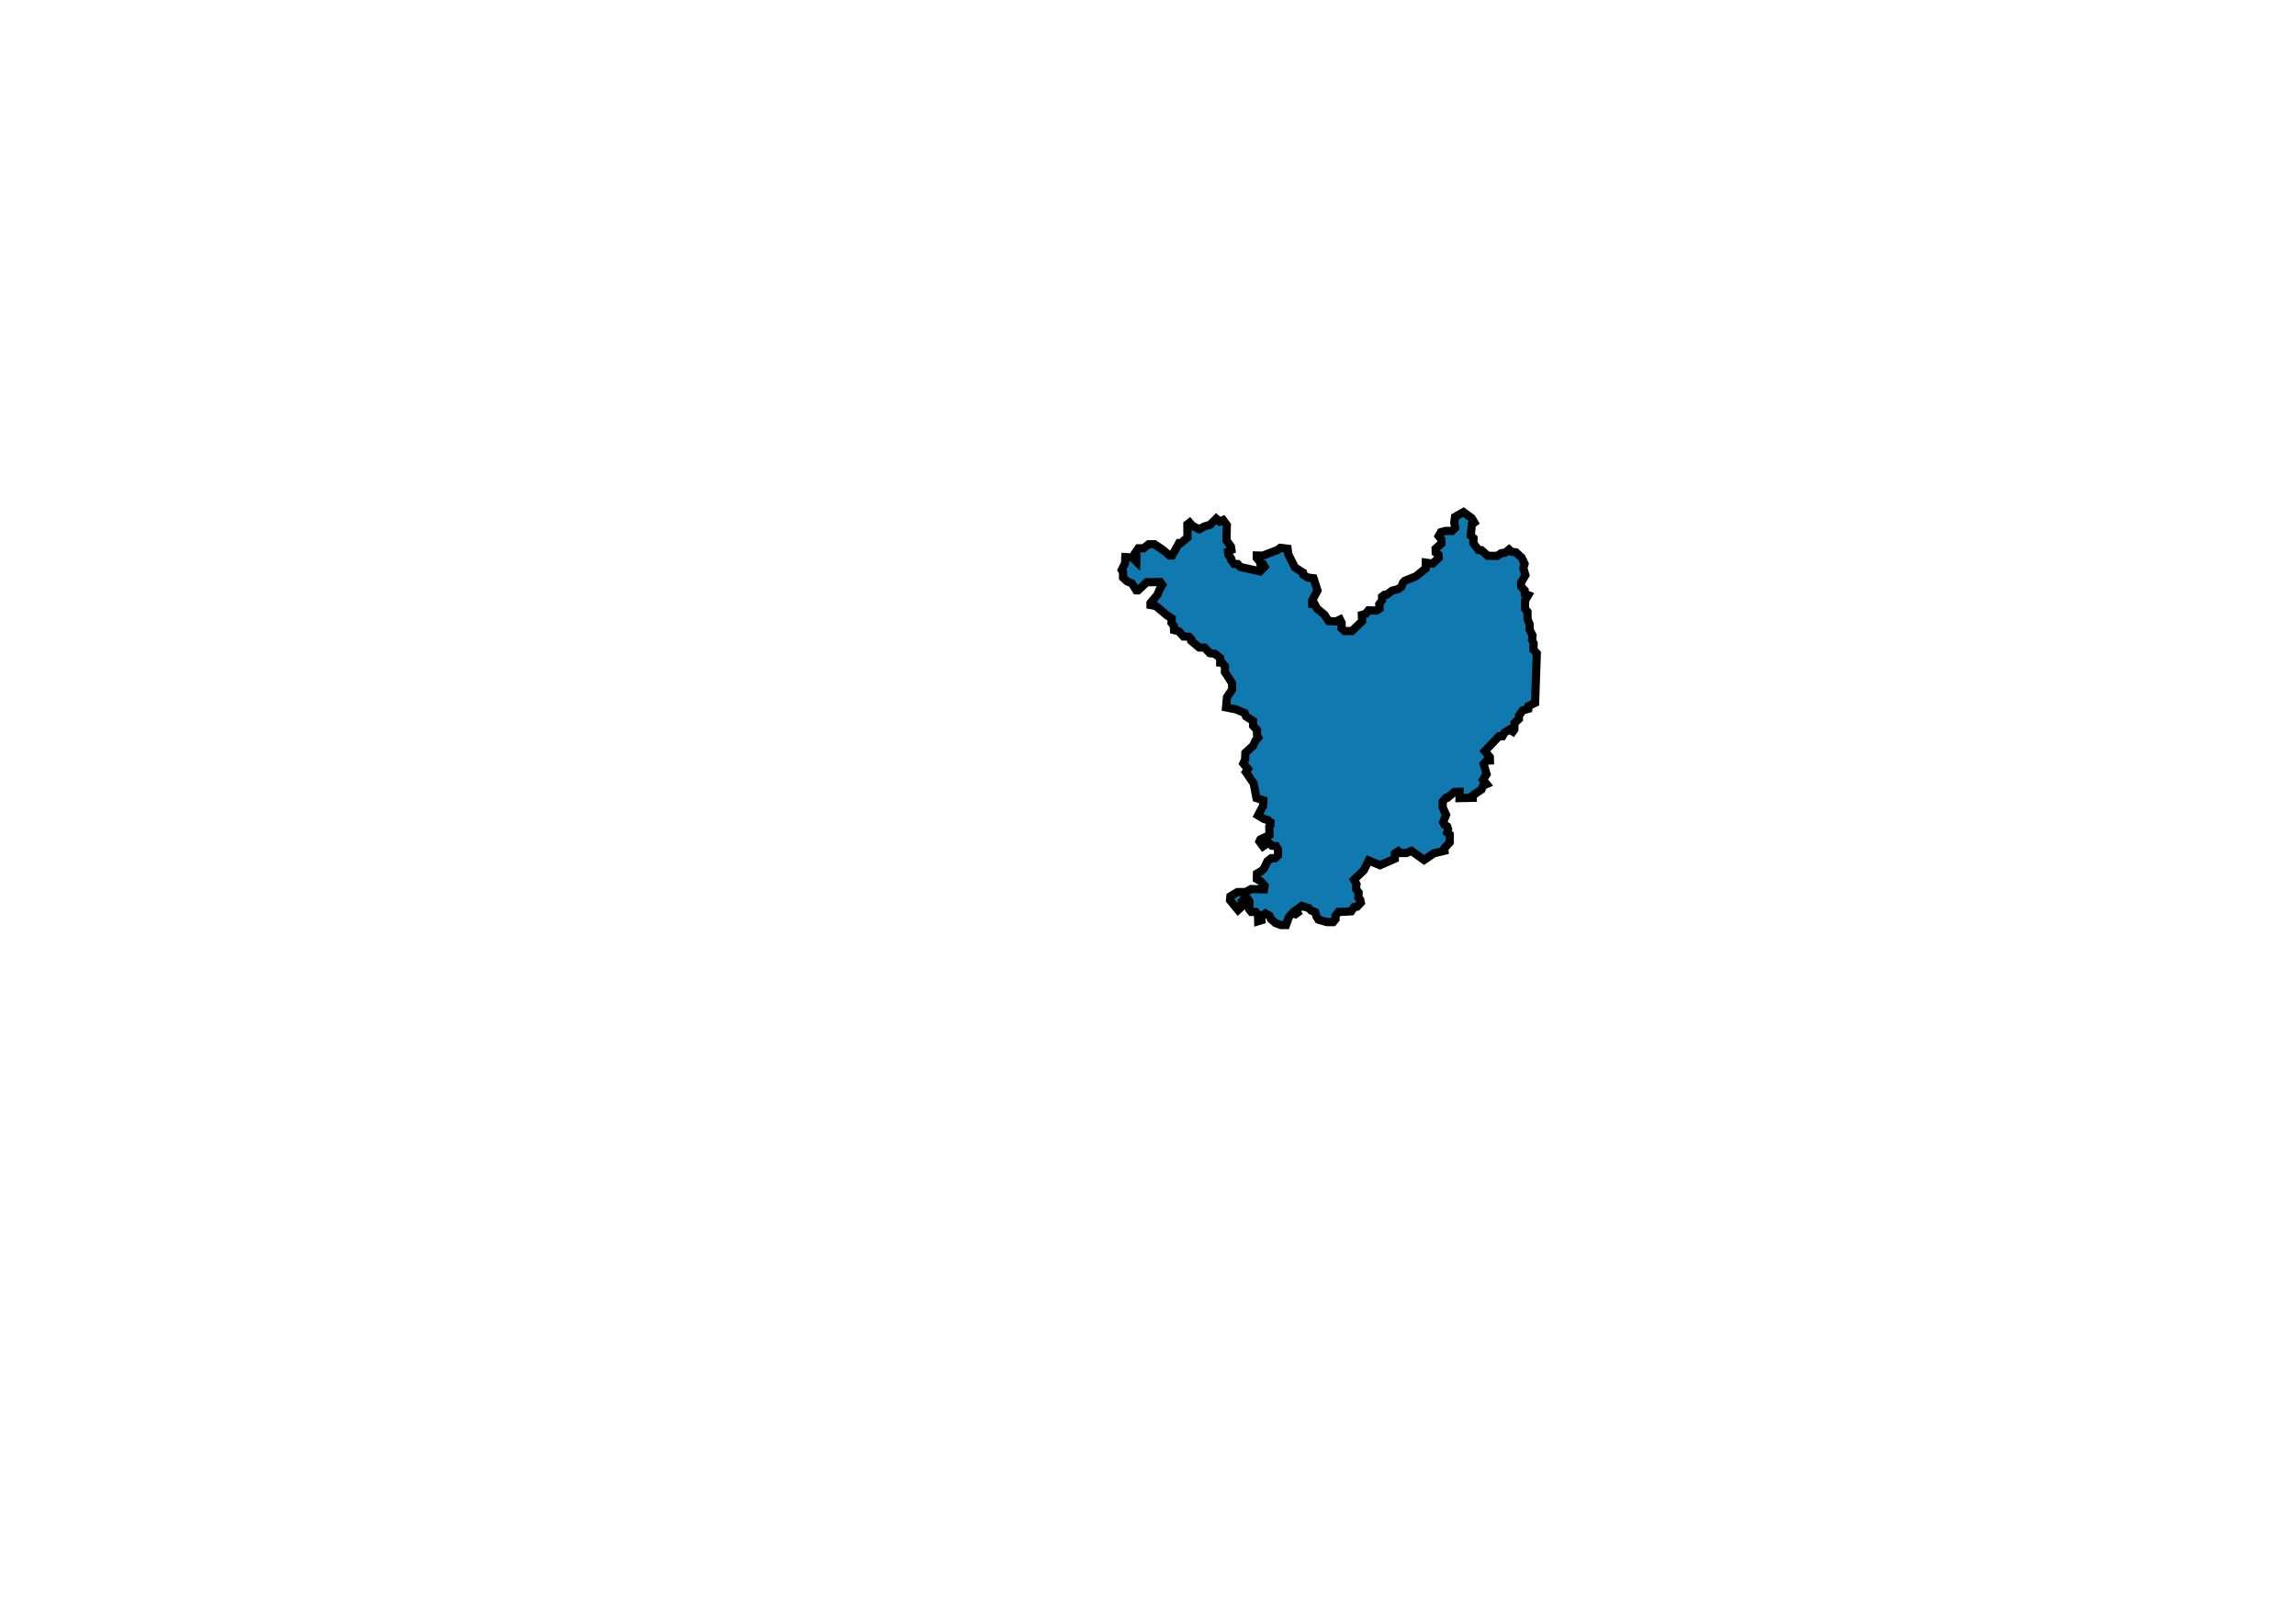 <?xml version="1.0" encoding="UTF-8" standalone="no"?>
<!-- Created with Inkscape (http://www.inkscape.org/) -->
<svg
   xmlns:dc="http://purl.org/dc/elements/1.1/"
   xmlns:cc="http://web.resource.org/cc/"
   xmlns:rdf="http://www.w3.org/1999/02/22-rdf-syntax-ns#"
   xmlns:svg="http://www.w3.org/2000/svg"
   xmlns="http://www.w3.org/2000/svg"
   xmlns:sodipodi="http://sodipodi.sourceforge.net/DTD/sodipodi-0.dtd"
   xmlns:inkscape="http://www.inkscape.org/namespaces/inkscape"
   id="svg2"
   sodipodi:version="0.32"
   inkscape:version="0.45.1"
   width="841.89pt"
   height="595.276pt"
   version="1.0"
   sodipodi:docbase="C:\Documents and Settings\Rendszergazda\Dokumentumok"
   sodipodi:docname="HU_counties_colored.svg"
   inkscape:output_extension="org.inkscape.output.svg.inkscape">
  <defs
     id="defs5" />
  <sodipodi:namedview
     inkscape:window-height="938"
     inkscape:window-width="1280"
     inkscape:pageshadow="2"
     inkscape:pageopacity="0.0"
     borderopacity="1.0"
     bordercolor="#666666"
     pagecolor="#ffffff"
     id="base"
     inkscape:zoom="0.70710675"
     inkscape:cx="593.90944"
     inkscape:cy="359.12462"
     inkscape:window-x="-4"
     inkscape:window-y="-4"
     inkscape:current-layer="svg2" />
  <path
     style="fill:#107ab0;fill-opacity:1;fill-rule:evenodd;stroke:black;stroke-width:4;stroke-linecap:butt;stroke-linejoin:miter;stroke-opacity:1;stroke-dasharray:none"
     d="M 711.438,258.032 L 710.996,255.447 L 711.366,252.678 L 715.482,250.328 L 719.552,253.315 L 720.809,255.427 L 719.615,256.3 L 719.04,261.824 L 719.04,261.824 L 720.411,263.062 L 720.322,265.536 L 722.841,268.851 L 724.255,268.939 L 727.349,271.679 L 732.034,271.724 L 733.978,270.398 L 735.878,270.177 L 737.779,268.63 L 738.928,269.691 L 741.138,270 L 743.922,272.563 L 745.38,275.613 L 744.762,277.734 L 745.778,281.137 L 743.612,284.849 L 743.701,286.705 L 745.424,288.606 L 745.469,290.241 L 747.148,290.904 L 745.645,293.467 L 745.557,297.533 L 746.794,299.036 L 746.839,302.748 L 747.855,305.223 L 747.811,307.698 L 749.269,310.659 L 749.004,312.692 L 749.8,314.504 L 749.711,317.641 L 751.346,319.365 L 750.507,343.583 L 747.325,345.086 L 747.325,345.086 L 747.325,345.086 L 747.192,346.5 L 744.492,347.249 L 742.617,349.812 L 742.617,351.437 L 740.429,353.437 L 740.367,356.562 L 739.617,357.624 L 737.992,356.624 L 735.536,358.108 L 734.554,359.874 L 732.867,359.874 L 725.929,367.187 L 728.367,370.062 L 728.429,371.749 L 726.867,371.812 L 725.367,373.499 L 726.804,378.437 L 725.054,381.187 L 726.804,383.312 L 725.117,384.062 L 724.304,385.937 L 720.054,388.812 L 720.054,389.999 L 713.554,390.124 L 713.617,387.062 L 711.054,387.124 L 707.617,389.999 L 706.929,389.999 L 705.304,391.874 L 705.367,394.749 L 706.992,398.312 L 705.554,401.937 L 706.117,403.062 L 707.554,403.999 L 707.992,405.374 L 707.492,406.937 L 708.804,407.999 L 708.804,411.749 L 706.179,414.624 L 706.242,415.874 L 700.992,417.124 L 696.242,420.374 L 690.054,415.937 L 687.554,416.999 L 684.804,416.999 L 683.679,416.062 L 681.929,417.249 L 681.929,419.749 L 674.679,422.937 L 669.179,420.624 L 666.804,425.374 L 661.992,429.999 L 663.179,432.187 L 662.992,434.562 L 664.242,436.312 L 664.117,438.812 L 664.992,439.749 L 665.304,441.249 L 663.521,443.187 L 662.063,443.319 L 660.604,445.485 L 654.373,445.794 L 652.915,447.65 L 652.959,449.286 L 651.766,450.744 L 648.716,450.744 L 644.606,449.551 L 643.59,447.916 L 643.059,445.927 L 641.071,445.087 L 639.745,443.85 L 636.43,442.833 L 633.602,444.954 L 634.309,446.192 L 633.381,446.855 L 631.967,446.236 L 630.11,448.313 L 628.74,452.202 L 626.221,452.202 L 623.614,451.186 L 621.36,449.241 L 620.697,447.65 L 618.664,446.501 L 616.631,447.871 L 616.764,449.816 L 615.129,450.302 L 615.04,447.12 L 613.935,445.794 L 611.77,445.794 L 610.753,444.513 L 610.893,440.726 L 610.174,439.57 L 608.268,439.413 L 607.08,440.695 L 607.049,443.195 L 605.299,444.82 L 601.362,440.007 L 601.549,438.132 L 604.987,436.07 L 609.174,436.007 L 611.674,434.57 L 617.987,434.757 L 618.299,432.945 L 616.299,430.757 L 614.487,429.695 L 614.549,427.007 L 616.674,425.82 L 617.987,424.507 L 619.674,420.945 L 621.549,419.507 L 623.299,419.57 L 624.799,418.195 L 624.862,415.257 L 623.862,413.57 L 621.799,413.382 L 620.174,411.82 L 617.487,413.695 L 615.737,411.32 L 616.237,410.32 L 620.674,408.195 L 620.549,404.132 L 621.299,402.695 L 622.799,402.507 L 620.612,402.07 L 619.924,400.882 L 617.987,400.32 L 615.049,398.57 L 617.487,394.001 L 617.674,391.189 L 614.299,390.126 L 612.924,382.939 L 609.112,377.376 L 610.112,375.876 L 607.862,373.189 L 608.737,371.251 L 608.862,368.001 L 612.674,364.501 L 613.737,362.126 L 615.174,360.564 L 614.549,359.314 L 614.549,356.814 L 612.674,354.814 L 612.612,352.376 L 609.174,350.189 L 608.549,348.564 L 604.299,346.751 L 599.424,345.814 L 599.862,340.814 L 602.424,337.001 L 602.362,333.939 L 598.862,328.501 L 598.862,325.626 L 597.549,324.064 L 596.549,323.939 L 596.549,321.626 L 593.987,319.626 L 591.424,319.251 L 588.924,316.564 L 586.299,316.501 L 582.424,313.251 L 582.424,312.501 L 581.237,311.251 L 578.612,311.126 L 576.299,308.564 L 573.987,308.001 L 573.862,305.814 L 572.737,304.439 L 572.862,302.314 L 570.737,300.939 L 565.112,296.251 L 562.487,295.751 L 562.487,294.751 L 565.924,290.626 L 566.924,288.126 L 568.237,285.876 L 567.237,284.501 L 560.612,284.626 L 556.424,288.564 L 555.549,288.564 L 553.424,285.189 L 550.987,284.126 L 549.049,282.314 L 549.049,279.564 L 548.424,278.626 L 550.049,275.314 L 550.174,272.314 L 553.563,272.469 L 555.563,274.469 L 555.688,271.782 L 555,270.282 L 556.563,268.032 L 559.063,268.032 L 561.625,266.032 L 564.438,266.032 L 568.5,268.782 L 571.813,271.532 L 573.063,271.532 L 576.438,265.469 L 577.313,265.469 L 580.563,262.719 L 580.5,256.344 L 581.625,255.469 L 583.063,257.094 L 586.313,258.719 L 588.688,257.407 L 591.688,256.469 L 594.625,253.532 L 596.313,254.969 L 598,254.219 L 599.813,256.657 L 599.625,264.157 L 601.813,267.157 L 602.063,268.844 L 600.375,269.594 L 600.563,271.157 L 601.875,272.969 L 601.938,273.782 L 603.375,275.657 L 605.125,275.719 L 606.375,277.157 L 616,279.282 L 618.25,277.032 L 617.563,275.844 L 616.25,275.844 L 615.813,274.344 L 614.438,272.782 L 614.438,271.532 L 617.375,271.594 L 624.625,268.844 L 626,267.782 L 629.5,268.219 L 629.813,270.844 L 633.063,277.344 L 637.063,279.907 L 637.188,280.907 L 639.438,282.344 L 642.188,282.657 L 644.125,288.657 L 641.5,293.532 L 641.563,295.282 L 642.75,295.344 L 643.938,297.532 L 647.438,300.407 L 649.563,303.594 L 653.125,303.782 L 655.125,302.844 L 655.938,304.469 L 655.875,307.094 L 657.375,308.469 L 660.938,308.469 L 665.938,303.657 L 665.813,300.594 L 667.75,300.032 L 669.063,298.344 L 673,298.469 L 674.438,297.532 L 674.313,295.407 L 675.688,293.469 L 675.688,291.657 L 676.813,290.782 L 677.875,290.782 L 680.625,288.719 L 683.563,287.969 L 685.188,286.782 L 685.875,284.907 L 686.813,283.907 L 692.25,281.719 L 697.063,277.844 L 697.063,275.032 L 700.438,275.469 L 703.438,272.657 L 703.313,271.157 L 701.938,270.157 L 701.875,268.219 L 704.75,265.657 L 704.688,263.657 L 703.375,262.032 L 704.438,260.157 L 706.688,259.532 L 709.875,259.532 L 711.438,258.032 z "
     id="path4010"
     sodipodi:nodetypes="ccccccccccccccccccccccccccccccccccccccccccccccccccccccccccccccccccccccccccccccccccccccccccccccccccccccccccccccccccccccccccccccccccccccccccccccccccccccccccccccccccccccccccccccccccccccccccccccccccccccccccccccccccccccccccccccccccccccccccccccccccccccccccccccccccccccccccccccccccccccccccccccccccccccccccccccccccccccccccccccccccccc" />
</svg>
